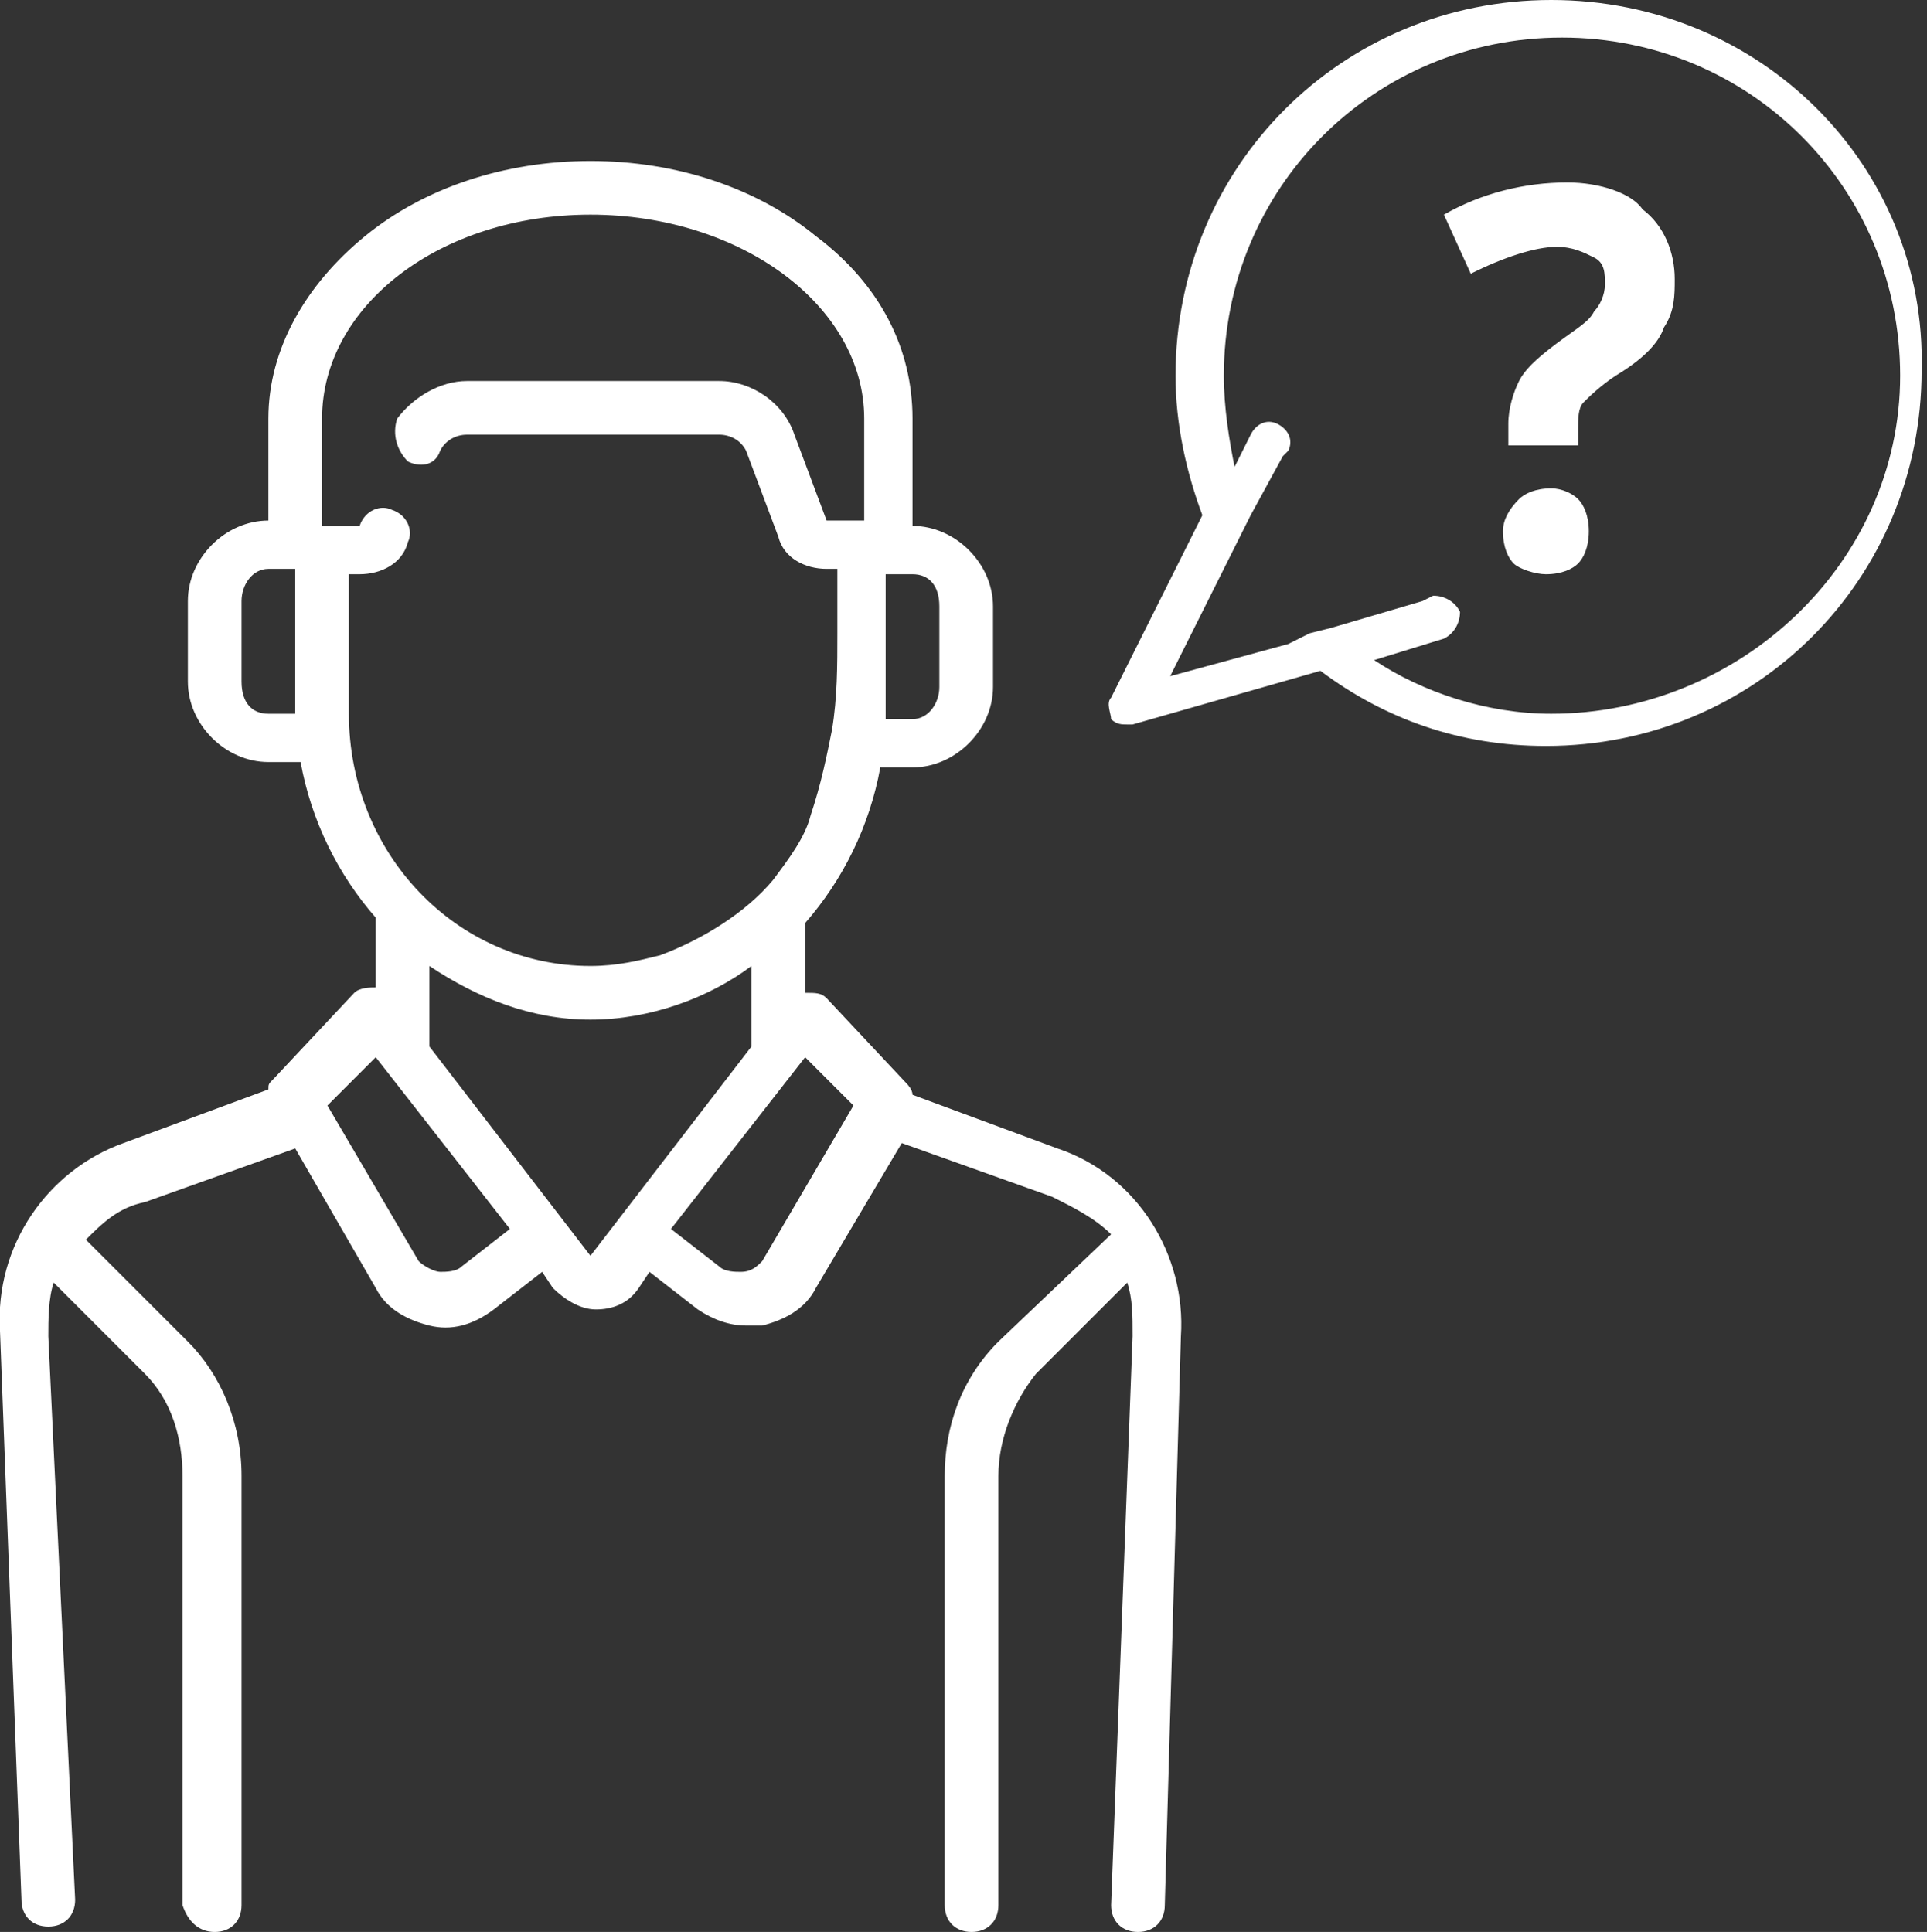 <?xml version="1.0" encoding="utf-8"?>
<!-- Generator: Adobe Illustrator 23.0.1, SVG Export Plug-In . SVG Version: 6.00 Build 0)  -->
<svg version="1.1" id="Capa_1" xmlns="http://www.w3.org/2000/svg" xmlns:xlink="http://www.w3.org/1999/xlink" x="0px" y="0px"
	 viewBox="0 0 35.9 36" style="enable-background:new 0 0 35.9 36;" xml:space="preserve">
<rect x="0" y="0" width="35.9" height="36" fill="#333333" stroke="none"/>
<style type="text/css">
	.st0{fill:#FFFFFF;}
</style>
<g>
	<g>
		<path class="st0" d="M19.7,21.4l-2.7-1c0-0.1-0.1-0.2-0.1-0.2l-1.5-1.6c-0.1-0.1-0.2-0.1-0.4-0.1l0,0v-1.3
			c0.7-0.8,1.2-1.8,1.4-2.9H17c0.8,0,1.5-0.7,1.5-1.5v-1.5c0-0.8-0.7-1.5-1.5-1.5l0,0v-2c0-1.3-0.6-2.5-1.8-3.4
			C14.1,3.5,12.6,3,11,3S7.9,3.5,6.8,4.4S5,6.5,5,7.8v1.9l0,0c-0.8,0-1.5,0.7-1.5,1.5v1.5c0,0.8,0.7,1.5,1.5,1.5h0.6
			c0.2,1.1,0.7,2.1,1.4,2.9v1.3l0,0c-0.1,0-0.3,0-0.4,0.1l-1.5,1.6C5,20.2,5,20.2,5,20.3l-2.7,1c-1.4,0.5-2.4,1.9-2.3,3.5l0.4,10.6
			c0,0.3,0.2,0.5,0.5,0.5l0,0c0.3,0,0.5-0.2,0.5-0.5L0.9,24.9c0-0.3,0-0.7,0.1-1l1.7,1.7c0.5,0.5,0.7,1.2,0.7,1.9v8
			C3.5,35.8,3.7,36,4,36s0.5-0.2,0.5-0.5v-8c0-1-0.4-1.9-1-2.5l-1.9-1.9c0.3-0.3,0.6-0.6,1.1-0.7l2.8-1L7,24c0.2,0.4,0.6,0.6,1,0.7
			c0.4,0.1,0.8,0,1.2-0.3l0.9-0.7l0.2,0.3c0.2,0.2,0.5,0.4,0.8,0.4s0.6-0.1,0.8-0.4l0.2-0.3l0.9,0.7c0.3,0.2,0.6,0.3,0.9,0.3
			c0.1,0,0.2,0,0.3,0c0.4-0.1,0.8-0.3,1-0.7l1.6-2.7l2.8,1c0.4,0.2,0.8,0.4,1.1,0.7l-2.1,2c-0.7,0.7-1,1.6-1,2.5v8
			c0,0.3,0.2,0.5,0.5,0.5s0.5-0.2,0.5-0.5v-8c0-0.7,0.3-1.4,0.7-1.9l1.7-1.7c0.1,0.3,0.1,0.6,0.1,1l-0.4,10.6c0,0.3,0.2,0.5,0.5,0.5
			l0,0c0.3,0,0.5-0.2,0.5-0.5L22,24.9C22.1,23.4,21.2,21.9,19.7,21.4z M16.5,10.7H17c0.3,0,0.5,0.2,0.5,0.6v1.5
			c0,0.3-0.2,0.6-0.5,0.6h-0.5V10.7z M5.5,13.3H5c-0.3,0-0.5-0.2-0.5-0.6v-1.5c0-0.3,0.2-0.6,0.5-0.6h0.5V13.3z M6.5,13.3v-2.6h0.2
			c0.4,0,0.8-0.2,0.9-0.6c0.1-0.2,0-0.5-0.3-0.6c-0.2-0.1-0.5,0-0.6,0.3l0,0H6v-2C6,5.7,8.2,4,11,4s5.1,1.7,5.1,3.8v1.9h-0.7l0,0
			l-0.6-1.6c-0.2-0.6-0.8-1-1.4-1H8.7c-0.5,0-1,0.3-1.3,0.7c-0.1,0.3,0,0.6,0.2,0.8c0.2,0.1,0.5,0.1,0.6-0.2
			c0.1-0.2,0.3-0.3,0.5-0.3h4.7c0.2,0,0.4,0.1,0.5,0.3l0.6,1.6c0.1,0.4,0.5,0.6,0.9,0.6h0.2c0,0.4,0,0.8,0,1.2c0,0.6,0,1.2-0.1,1.8
			c-0.1,0.5-0.2,1-0.4,1.6c-0.1,0.4-0.4,0.8-0.7,1.2c-0.5,0.6-1.3,1.1-2.1,1.4C11.9,17.9,11.5,18,11,18C8.5,18,6.5,15.9,6.5,13.3z
			 M8.6,23.6c-0.1,0.1-0.3,0.1-0.4,0.1c-0.1,0-0.3-0.1-0.4-0.2l-1.7-2.9L7,19.7l2.5,3.2L8.6,23.6z M11,23.4L11,23.4L11,23.4l-3-3.9
			V18c0.9,0.6,1.9,1,3,1s2.2-0.4,3-1v1.5L11,23.4z M14.2,23.5c-0.1,0.1-0.2,0.2-0.4,0.2c-0.1,0-0.3,0-0.4-0.1l-0.9-0.7l2.5-3.2
			l0.9,0.9L14.2,23.5z M28.9,0c-3.9,0-7,3.1-7,7c0,0.9,0.2,1.8,0.5,2.6L20.7,13c-0.1,0.1,0,0.3,0,0.4c0.1,0.1,0.2,0.1,0.3,0.1h0.1
			l3.5-1c1.2,0.9,2.6,1.4,4.2,1.4c3.9,0,7-3.1,7-7C35.9,3.1,32.8,0,28.9,0z M28.9,13.3c-1.2,0-2.4-0.4-3.3-1l1.3-0.4
			c0.2-0.1,0.3-0.3,0.3-0.5c-0.1-0.2-0.3-0.3-0.5-0.3l-0.2,0.1l-1.7,0.5l-0.4,0.1L24,12l-2.2,0.6l1.1-2.2l0.2-0.4l0.2-0.4l0.6-1.1
			L24,8.4c0.1-0.2,0-0.4-0.2-0.5c-0.2-0.1-0.4,0-0.5,0.2L23,8.7c-0.1-0.5-0.2-1.1-0.2-1.7c0-3.5,2.8-6.3,6.3-6.3s6.3,2.8,6.3,6.3
			S32.4,13.3,28.9,13.3z M29.2,3.4c-0.8,0-1.6,0.2-2.3,0.6l0.5,1.1C28,4.8,28.6,4.6,29,4.6c0.3,0,0.5,0.1,0.7,0.2s0.2,0.3,0.2,0.5
			s-0.1,0.4-0.2,0.5C29.6,6,29.4,6.1,29,6.4c-0.4,0.3-0.6,0.5-0.7,0.7s-0.2,0.5-0.2,0.8v0.4h1.3V8c0-0.2,0-0.4,0.1-0.5
			s0.3-0.3,0.6-0.5c0.5-0.3,0.8-0.6,0.9-0.9c0.2-0.3,0.2-0.6,0.2-0.9c0-0.5-0.2-1-0.6-1.3C30.4,3.6,29.8,3.4,29.2,3.4z M28.9,9.1
			c-0.3,0-0.5,0.1-0.6,0.2C28.1,9.5,28,9.7,28,9.9c0,0.3,0.1,0.5,0.2,0.6s0.4,0.2,0.6,0.2c0.3,0,0.5-0.1,0.6-0.2
			c0.1-0.1,0.2-0.3,0.2-0.6s-0.1-0.5-0.2-0.6C29.3,9.2,29.1,9.1,28.9,9.1z"/>
	</g>
</g>
</svg>
